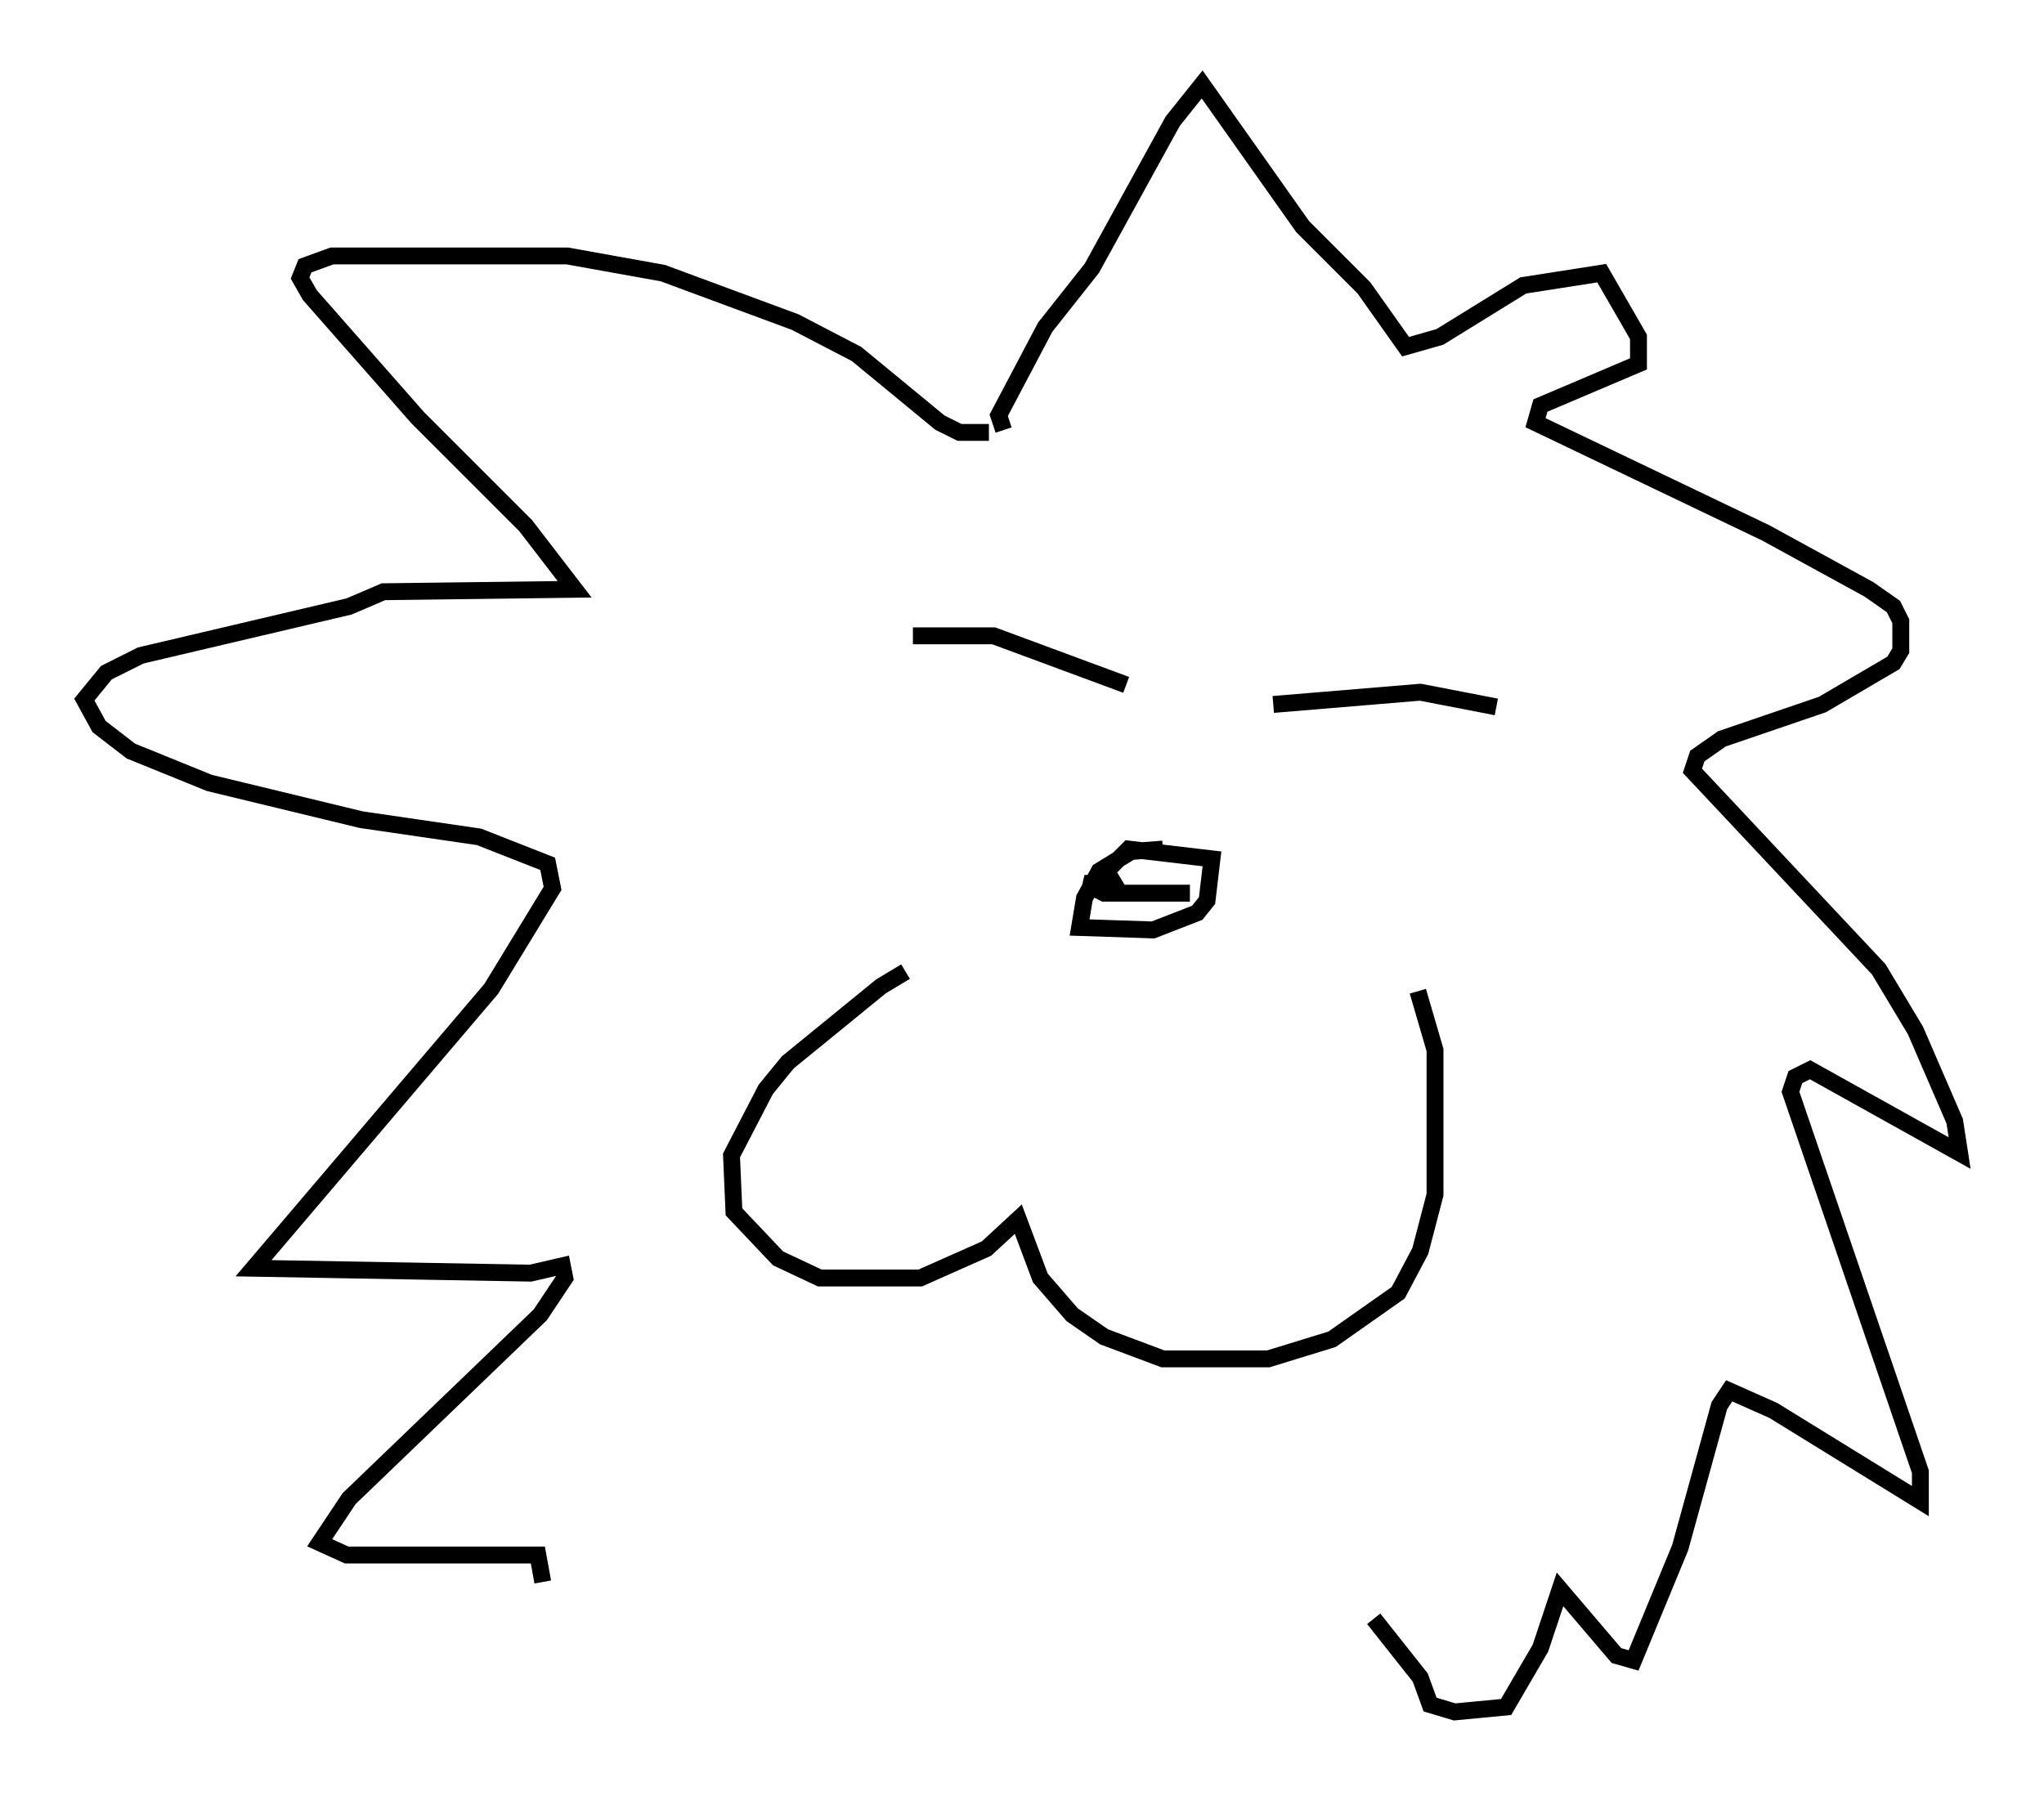 <?xml version="1.0" encoding="utf-8" ?>
<svg baseProfile="full" height="106.447" version="1.1" width="121.117" xmlns="http://www.w3.org/2000/svg" xmlns:ev="http://www.w3.org/2001/xml-events" xmlns:xlink="http://www.w3.org/1999/xlink"><defs /><rect fill="white" height="106.447" width="121.117" x="0" y="0" /><path d="M54.531, 57.581 m-0.872, 0.0 l-1.453, 0.872 -5.52, 4.503 l-1.307, 1.598 -2.034, 3.922 l0.145, 3.341 2.615, 2.76 l2.469, 1.162 5.955, 0.0 l3.922, -1.743 1.888, -1.743 l1.307, 3.486 1.888, 2.179 l1.888, 1.307 3.486, 1.307 l6.246, 0.0 3.777, -1.162 l3.922, -2.76 1.307, -2.469 l0.872, -3.341 0.0, -8.57 l-1.017, -3.486 m-15.106, -8.425 l-1.888, 0.145 -1.888, 1.162 l-0.872, 1.598 -0.291, 1.743 l4.358, 0.145 2.615, -1.017 l0.581, -0.726 0.291, -2.469 l-4.939, -0.581 -1.307, 1.307 l0.436, 0.726 -1.743, 0.0 l1.162, 0.581 5.084, 0.0 m4.939, -11.184 l8.715, -0.726 4.503, 0.872 m-21.933, -1.307 l-7.844, -2.905 -4.793, 0.0 m4.503, -12.056 l-1.743, 0.0 -1.162, -0.581 l-4.939, -4.067 -3.631, -1.888 l-7.844, -2.905 -5.665, -1.017 l-13.944, 0.0 -1.598, 0.581 l-0.291, 0.726 0.581, 1.017 l6.391, 7.263 6.391, 6.391 l2.905, 3.777 -11.33, 0.145 l-2.034, 0.872 -12.346, 2.905 l-2.034, 1.017 -1.307, 1.598 l0.872, 1.598 1.888, 1.453 l4.648, 1.888 9.006, 2.179 l6.972, 1.017 4.067, 1.598 l0.291, 1.453 -3.631, 5.955 l-14.089, 16.559 16.413, 0.291 l1.888, -0.436 0.145, 0.726 l-1.453, 2.179 -11.33, 10.894 l-1.743, 2.615 1.598, 0.726 l11.33, 0.0 0.291, 1.598 m27.307, -68.268 l-0.291, -0.872 2.76, -5.229 l2.76, -3.486 4.793, -8.715 l1.743, -2.179 5.955, 8.425 l3.631, 3.631 2.469, 3.486 l2.034, -0.581 4.939, -3.05 l4.648, -0.726 2.179, 3.777 l0.0, 1.598 -5.81, 2.469 l-0.291, 1.017 13.654, 6.536 l6.101, 3.341 1.453, 1.017 l0.436, 0.872 0.0, 1.743 l-0.436, 0.726 -4.212, 2.469 l-5.955, 2.034 -1.453, 1.017 l-0.291, 0.872 11.039, 11.765 l2.179, 3.631 2.324, 5.374 l0.291, 1.888 -8.86, -4.939 l-0.872, 0.436 -0.291, 0.872 l7.698, 22.514 0.0, 1.743 l-8.715, -5.374 -2.615, -1.162 l-0.581, 0.872 -2.324, 8.425 l-2.76, 6.682 -1.017, -0.291 l-3.341, -3.922 -1.162, 3.486 l-2.034, 3.486 -3.05, 0.291 l-1.453, -0.436 -0.581, -1.598 l-2.76, -3.486 " fill="none" stroke="black" stroke-width="1" /></svg>